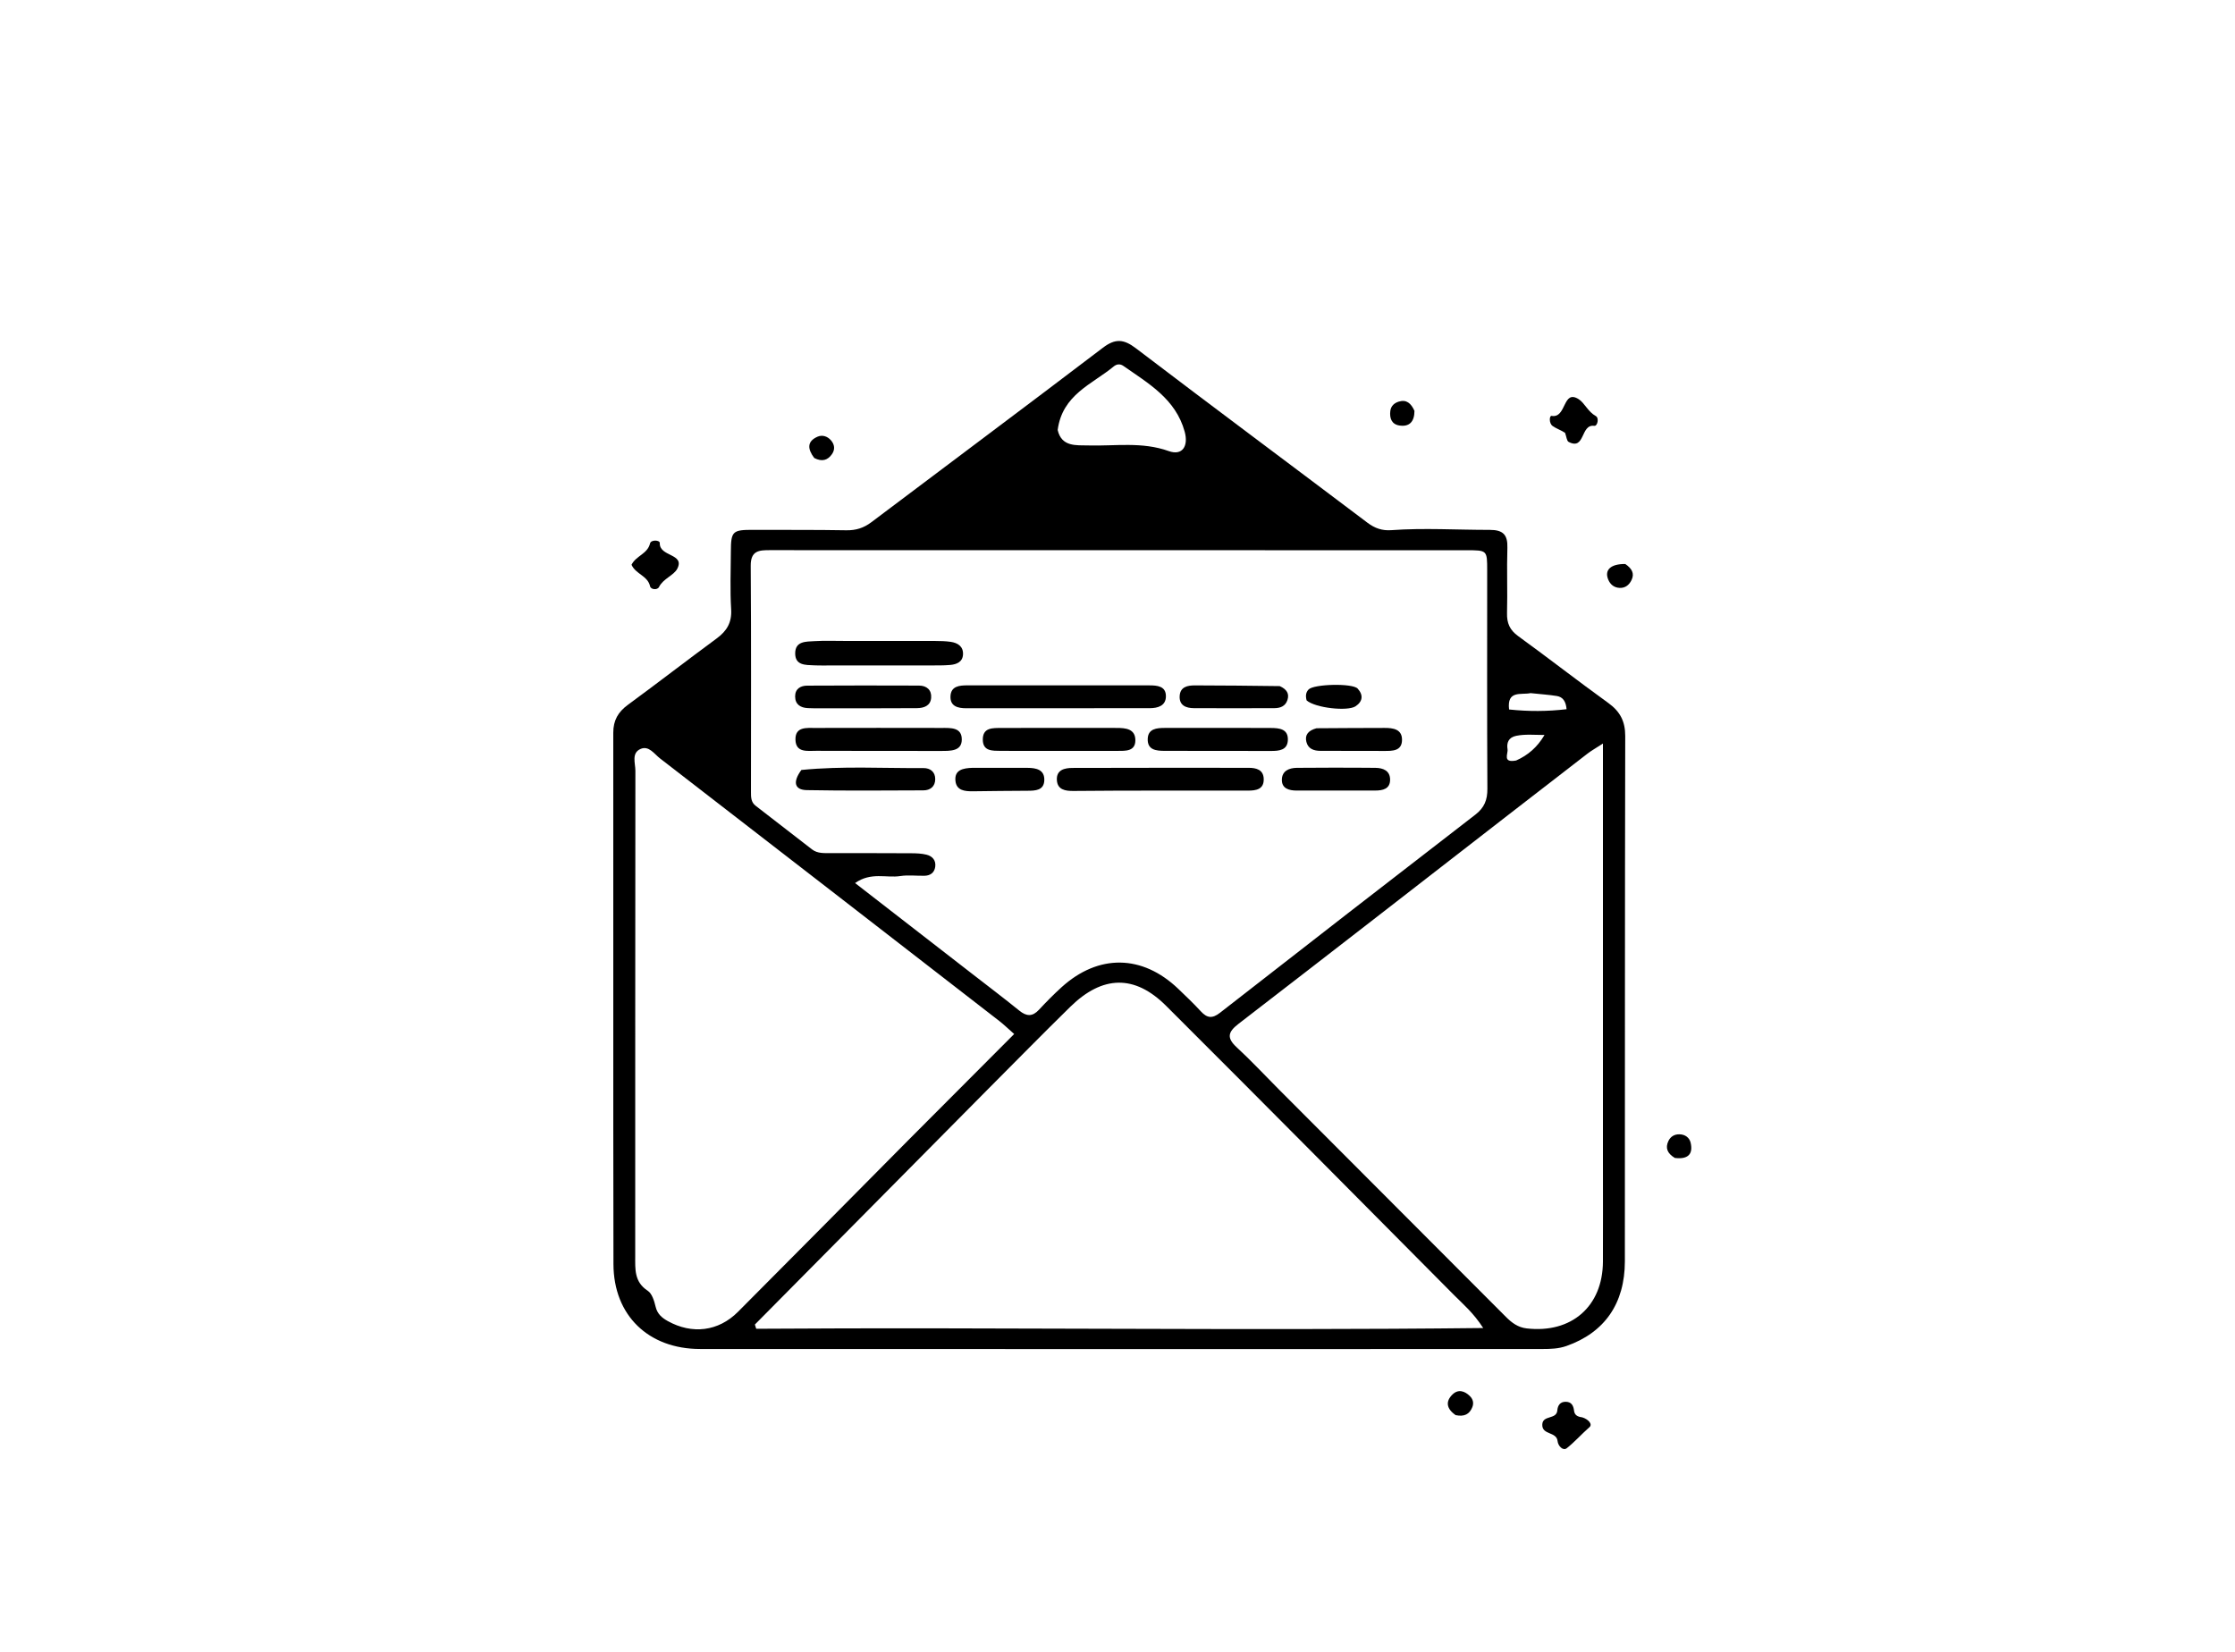 <svg version="1.1" id="Layer_1" xmlns="http://www.w3.org/2000/svg" xmlns:xlink="http://www.w3.org/1999/xlink" x="0px" y="0px"
	 width="100%" viewBox="0 0 736 544" enable-background="new 0 0 736 544" xml:space="preserve">
<path fill="#000000" opacity="1" stroke="none" 
	d="
M400,444.292 
	C343.178,444.284 286.857,444.285 230.535,444.26 
	C213.562,444.252 202.052,433.227 202.016,416.286 
	C201.895,357.965 202.014,299.643 201.956,241.322 
	C201.951,237.225 203.546,234.481 206.781,232.11 
	C216.588,224.923 226.199,217.471 235.995,210.268 
	C239.351,207.801 241.04,205.022 240.772,200.641 
	C240.385,194.332 240.654,187.983 240.679,181.651 
	C240.706,174.907 241.218,174.463 248.187,174.496 
	C258.352,174.545 268.518,174.45 278.679,174.635 
	C281.86,174.693 284.427,173.879 286.959,171.968 
	C312.354,152.804 337.87,133.801 363.183,114.529 
	C367.282,111.408 370.056,111.649 374.075,114.71 
	C399.385,133.99 424.922,152.973 450.312,172.148 
	C452.741,173.982 455.171,174.812 458.142,174.598 
	C468.959,173.818 479.782,174.518 490.602,174.506 
	C494.973,174.501 496.526,176.113 496.391,180.405 
	C496.166,187.563 496.461,194.737 496.274,201.897 
	C496.188,205.203 497.16,207.471 499.922,209.474 
	C509.901,216.711 519.626,224.298 529.623,231.509 
	C533.501,234.306 535.209,237.549 535.198,242.403 
	C535.07,300.058 535.115,357.713 535.08,415.368 
	C535.071,429.31 528.384,438.857 515.852,443.27 
	C513.26,444.183 510.645,444.263 507.977,444.264 
	C472.152,444.271 436.326,444.282 400,444.292 
M319.927,320.544 
	C325.187,324.632 330.506,328.648 335.682,332.841 
	C338.07,334.775 339.999,334.842 342.138,332.543 
	C344.519,329.985 346.978,327.483 349.566,325.136 
	C361.718,314.111 376.159,314.319 388.002,325.644 
	C390.531,328.062 393.069,330.481 395.434,333.055 
	C397.492,335.295 399.197,335.529 401.756,333.532 
	C429.728,311.704 457.762,289.955 485.853,268.281 
	C488.801,266.006 489.826,263.448 489.805,259.769 
	C489.666,235.775 489.744,211.781 489.738,187.786 
	C489.736,181.23 489.715,181.213 483.064,181.211 
	C438.741,181.201 394.418,181.197 350.095,181.195 
	C317.935,181.194 285.776,181.217 253.617,181.18 
	C249.98,181.176 247.182,181.295 247.218,186.336 
	C247.397,211.162 247.301,235.99 247.301,260.818 
	C247.3,262.5 247.287,264.162 248.821,265.347 
	C255.017,270.132 261.19,274.946 267.392,279.723 
	C269.25,281.153 271.479,280.946 273.64,280.95 
	C282.471,280.964 291.302,280.949 300.132,281 
	C301.786,281.01 303.486,281.075 305.078,281.465 
	C307.045,281.946 308.289,283.33 307.972,285.497 
	C307.692,287.405 306.354,288.368 304.468,288.413 
	C301.804,288.476 299.085,288.103 296.483,288.51 
	C291.882,289.23 286.881,287.094 281.584,290.813 
	C294.483,300.808 306.926,310.45 319.927,320.544 
M324.776,359.271 
	C299.38,384.917 273.985,410.563 248.589,436.209 
	C248.736,436.674 248.882,437.138 249.029,437.603 
	C328.509,437.055 407.994,438.258 488.427,437.357 
	C485.182,432.319 481.834,429.536 478.802,426.484 
	C447.229,394.7 415.705,362.867 383.986,331.229 
	C373.629,320.898 363.058,321.182 352.474,331.551 
	C343.314,340.527 334.333,349.686 324.776,359.271 
M299.053,375.552 
	C310.615,363.956 322.177,352.361 333.975,340.53 
	C331.826,338.64 330.526,337.366 329.096,336.259 
	C291.862,307.406 254.622,278.559 217.343,249.764 
	C215.456,248.306 213.68,245.483 210.983,246.632 
	C207.852,247.967 209.24,251.34 209.237,253.802 
	C209.166,307.083 209.199,360.363 209.181,413.644 
	C209.179,417.972 208.835,422.169 213.293,425.078 
	C214.718,426.007 215.449,428.436 215.893,430.321 
	C216.46,432.733 217.983,434.003 219.917,435.076 
	C227.908,439.512 236.567,438.494 243.007,432.038 
	C261.572,413.426 280.046,394.723 299.053,375.552 
M527.859,382.5 
	C527.859,336.988 527.859,291.476 527.859,244.864 
	C525.288,246.531 523.99,247.251 522.827,248.147 
	C514.117,254.853 505.43,261.589 496.744,268.326 
	C467.129,291.291 437.553,314.306 407.86,337.169 
	C404.329,339.887 403.904,341.823 407.286,344.938 
	C412.061,349.334 416.485,354.11 421.075,358.708 
	C446.019,383.7 470.973,408.681 495.905,433.685 
	C497.833,435.619 499.857,437.145 502.715,437.479 
	C517.478,439.203 527.789,430.25 527.855,415.494 
	C527.902,404.829 527.861,394.165 527.859,382.5 
M348.3,141.608 
	C349.587,147.27 354.522,146.587 358.308,146.697 
	C367.191,146.954 376.037,145.392 384.884,148.558 
	C389.4,150.174 391.423,146.872 390.12,142.146 
	C387.144,131.353 378.194,126.291 369.94,120.51 
	C368.821,119.726 367.69,119.902 366.719,120.706 
	C359.657,126.557 349.844,129.921 348.3,141.608 
M504.01,228.265 
	C501.004,228.936 496.178,227.168 496.949,233.65 
	C503.433,234.337 509.596,234.306 515.883,233.561 
	C515.658,230.972 514.677,229.531 512.635,229.207 
	C510.018,228.792 507.363,228.62 504.01,228.265 
M499.278,250.454 
	C503.135,248.731 506.207,246.143 508.618,242.049 
	C505.234,242.039 502.296,241.726 499.311,242.323 
	C496.711,242.843 496.096,244.688 496.442,246.761 
	C496.682,248.203 494.653,251.337 499.278,250.454 
z"/>
<path fill="#000000" opacity="1" stroke="none" 
	d="
M207.962,185.999 
	C209.479,182.969 213.223,182.466 214.069,178.954 
	C214.377,177.673 217.312,177.828 217.272,178.834 
	C217.093,183.421 225.632,182.233 223.033,187.297 
	C221.894,189.517 218.416,190.523 217.01,193.326 
	C216.477,194.391 214.322,194.175 214.081,193.097 
	C213.291,189.569 209.389,189.139 207.962,185.999 
z"/>
<path fill="#000000" opacity="1" stroke="none" 
	d="
M515.373,142.528 
	C513.891,141.582 512.438,141.128 511.272,140.28 
	C510.027,139.375 510.212,136.83 510.951,136.961 
	C515.931,137.839 514.527,128.057 519.878,131.469 
	C521.798,132.694 522.951,135.613 525.485,137.004 
	C526.701,137.671 526.04,140.388 524.997,140.241 
	C520.418,139.598 522.06,148.409 516.564,145.534 
	C515.925,145.2 515.859,143.769 515.373,142.528 
z"/>
<path fill="#000000" opacity="1" stroke="none" 
	d="
M521.04,466.77 
	C523.003,467.373 524.555,469.021 523.413,470.017 
	C520.842,472.262 518.582,474.845 515.948,476.936 
	C514.7,477.926 513.08,476.173 512.922,474.605 
	C512.6,471.412 507.816,472.661 507.882,469.203 
	C507.944,465.908 512.594,467.615 512.836,464.486 
	C512.959,462.896 513.741,461.605 515.64,461.644 
	C517.529,461.682 518.148,462.949 518.344,464.58 
	C518.509,465.956 519.373,466.571 521.04,466.77 
z"/>
<path fill="#000000" opacity="1" stroke="none" 
	d="
M535.214,185.74 
	C537.34,187.19 538.334,188.81 537.285,191.012 
	C536.528,192.602 535.254,193.687 533.38,193.612 
	C531.546,193.538 530.266,192.507 529.585,190.834 
	C528.317,187.721 530.379,185.695 535.214,185.74 
z"/>
<path fill="#000000" opacity="1" stroke="none" 
	d="
M465.794,135.315 
	C465.778,138.942 464.069,140.612 460.864,140.136 
	C458.281,139.753 457.55,137.757 457.839,135.354 
	C458.04,133.689 459.148,132.717 460.631,132.261 
	C463.143,131.489 464.664,132.797 465.794,135.315 
z"/>
<path fill="#000000" opacity="1" stroke="none" 
	d="
M551.528,381.344 
	C549.087,379.865 548.295,378.071 549.434,375.734 
	C550.144,374.277 551.395,373.54 553.035,373.559 
	C554.934,373.582 556.351,374.665 556.735,376.325 
	C557.638,380.225 555.728,381.856 551.528,381.344 
z"/>
<path fill="#000000" opacity="1" stroke="none" 
	d="
M479.351,466.04 
	C476.281,463.909 475.982,461.505 478.327,459.229 
	C480.184,457.428 482.303,458.051 484.034,459.763 
	C485.043,460.761 485.397,462.016 484.854,463.398 
	C483.932,465.745 482.202,466.643 479.351,466.04 
z"/>
<path fill="#000000" opacity="1" stroke="none" 
	d="
M268.132,150.831 
	C265.916,147.879 265.704,145.367 269.184,143.831 
	C270.765,143.134 272.461,143.643 273.653,145.019 
	C274.857,146.409 275.038,148.02 273.984,149.549 
	C272.593,151.567 270.709,152.166 268.132,150.831 
z"/>
<path fill="#000000" opacity="1" stroke="none" 
	d="
M350,225.7 
	C359.822,225.703 369.144,225.704 378.466,225.714 
	C381.082,225.717 383.948,225.929 383.943,229.295 
	C383.938,232.431 381.314,233.224 378.593,233.227 
	C358.45,233.248 338.308,233.249 318.166,233.249 
	C315.436,233.249 312.854,232.605 313.001,229.296 
	C313.149,225.977 315.895,225.707 318.537,225.707 
	C328.858,225.708 339.179,225.703 350,225.7 
z"/>
<path fill="#000000" opacity="1" stroke="none" 
	d="
M380,260.368 
	C370.844,260.398 362.187,260.381 353.531,260.483 
	C350.772,260.515 348.206,260.081 348.033,256.871 
	C347.852,253.523 350.58,252.907 353.223,252.9 
	C372.534,252.849 391.845,252.844 411.156,252.863 
	C413.633,252.866 416.056,253.434 416.152,256.506 
	C416.26,259.99 413.612,260.368 410.965,260.373 
	C400.81,260.394 390.655,260.373 380,260.368 
z"/>
<path fill="#000000" opacity="1" stroke="none" 
	d="
M275.038,219.149 
	C272.383,219.143 270.218,219.212 268.06,219.113 
	C265.241,218.984 261.828,219.164 261.862,215.126 
	C261.896,211.105 265.42,211.319 268.159,211.152 
	C271.473,210.949 274.807,211.08 278.133,211.079 
	C288.111,211.077 298.088,211.069 308.066,211.094 
	C309.724,211.098 311.399,211.139 313.036,211.372 
	C315.39,211.707 317.249,212.866 317.127,215.525 
	C317.013,217.999 315.03,218.8 312.939,218.985 
	C310.627,219.189 308.289,219.141 305.962,219.144 
	C295.818,219.157 285.674,219.149 275.038,219.149 
z"/>
<path fill="#000000" opacity="1" stroke="none" 
	d="
M309.739,247.308 
	C295.793,247.301 282.316,247.32 268.84,247.264 
	C265.949,247.252 262.079,247.989 261.953,243.629 
	C261.825,239.223 265.657,239.743 268.593,239.734 
	C282.402,239.697 296.211,239.71 310.02,239.732 
	C313.021,239.737 316.811,239.441 316.722,243.645 
	C316.644,247.37 313.108,247.317 309.739,247.308 
z"/>
<path fill="#000000" opacity="1" stroke="none" 
	d="
M338.018,247.3 
	C334.863,247.296 332.205,247.314 329.547,247.28 
	C326.858,247.246 323.706,247.448 323.644,243.659 
	C323.576,239.519 326.955,239.759 329.782,239.744 
	C338.588,239.698 347.394,239.723 356.2,239.723 
	C360.021,239.723 363.843,239.732 367.664,239.73 
	C370.64,239.727 373.866,239.989 373.881,243.769 
	C373.895,247.501 370.597,247.287 367.923,247.293 
	C358.12,247.315 348.317,247.301 338.018,247.3 
z"/>
<path fill="#000000" opacity="1" stroke="none" 
	d="
M396.003,239.724 
	C403.831,239.727 411.161,239.704 418.49,239.745 
	C421.269,239.76 424.261,240.026 424.1,243.754 
	C423.957,247.083 421.19,247.317 418.548,247.313 
	C406.888,247.294 395.228,247.286 383.568,247.279 
	C380.737,247.277 377.809,247.012 377.952,243.304 
	C378.08,239.969 380.907,239.745 383.51,239.728 
	C387.507,239.701 391.505,239.723 396.003,239.724 
z"/>
<path fill="#000000" opacity="1" stroke="none" 
	d="
M263.901,253.568 
	C277.561,252.238 290.846,253.04 304.12,252.951 
	C306.372,252.936 308.003,254.221 307.977,256.636 
	C307.951,259.026 306.348,260.281 304.075,260.289 
	C291.28,260.339 278.483,260.446 265.693,260.212 
	C261.651,260.138 260.951,257.569 263.901,253.568 
z"/>
<path fill="#000000" opacity="1" stroke="none" 
	d="
M274.038,233.262 
	C271.056,233.25 268.565,233.312 266.081,233.206 
	C263.653,233.102 261.841,232.027 261.84,229.338 
	C261.84,226.836 263.627,225.813 265.81,225.801 
	C278.084,225.731 290.359,225.736 302.634,225.782 
	C305.181,225.792 306.842,227.242 306.634,229.814 
	C306.418,232.483 304.202,233.203 301.902,233.218 
	C292.779,233.278 283.655,233.255 274.038,233.262 
z"/>
<path fill="#000000" opacity="1" stroke="none" 
	d="
M421.432,225.956 
	C423.755,227.004 424.644,228.453 423.958,230.544 
	C423.282,232.601 421.596,233.216 419.625,233.22 
	C410.796,233.238 401.967,233.269 393.139,233.22 
	C390.577,233.205 388.317,232.323 388.469,229.273 
	C388.62,226.229 390.985,225.71 393.518,225.721 
	C402.678,225.762 411.838,225.803 421.432,225.956 
z"/>
<path fill="#000000" opacity="1" stroke="none" 
	d="
M438.01,252.818 
	C443.317,252.831 448.128,252.803 452.937,252.871 
	C455.494,252.907 457.747,253.811 457.77,256.732 
	C457.795,259.812 455.392,260.346 452.875,260.349 
	C444.249,260.361 435.624,260.375 426.999,260.355 
	C424.48,260.349 422.031,259.704 422.129,256.681 
	C422.219,253.878 424.473,252.901 427.064,252.87 
	C430.547,252.827 434.03,252.832 438.01,252.818 
z"/>
<path fill="#000000" opacity="1" stroke="none" 
	d="
M433.548,239.833 
	C441.307,239.76 448.624,239.753 455.941,239.728 
	C458.798,239.718 461.72,240.138 461.693,243.671 
	C461.664,247.379 458.521,247.313 455.789,247.309 
	C448.804,247.302 441.819,247.274 434.834,247.275 
	C432.641,247.275 430.774,246.616 430.201,244.328 
	C429.611,241.976 430.879,240.548 433.548,239.833 
z"/>
<path fill="#000000" opacity="1" stroke="none" 
	d="
M320.398,252.862 
	C326.668,252.862 332.484,252.851 338.301,252.874 
	C341.156,252.885 344.025,253.412 343.897,256.976 
	C343.778,260.315 340.963,260.416 338.327,260.42 
	C332.347,260.429 326.366,260.525 320.386,260.59 
	C317.763,260.619 314.977,260.376 314.638,257.189 
	C314.251,253.559 317.056,252.952 320.398,252.862 
z"/>
<path fill="#000000" opacity="1" stroke="none" 
	d="
M430.275,230.659 
	C429.853,229.068 430.073,227.959 430.927,227.061 
	C432.636,225.261 445.409,224.936 447.092,226.782 
	C449.001,228.875 448.784,231.036 446.367,232.612 
	C443.752,234.317 433.152,233.175 430.275,230.659 
z"/>
</svg>